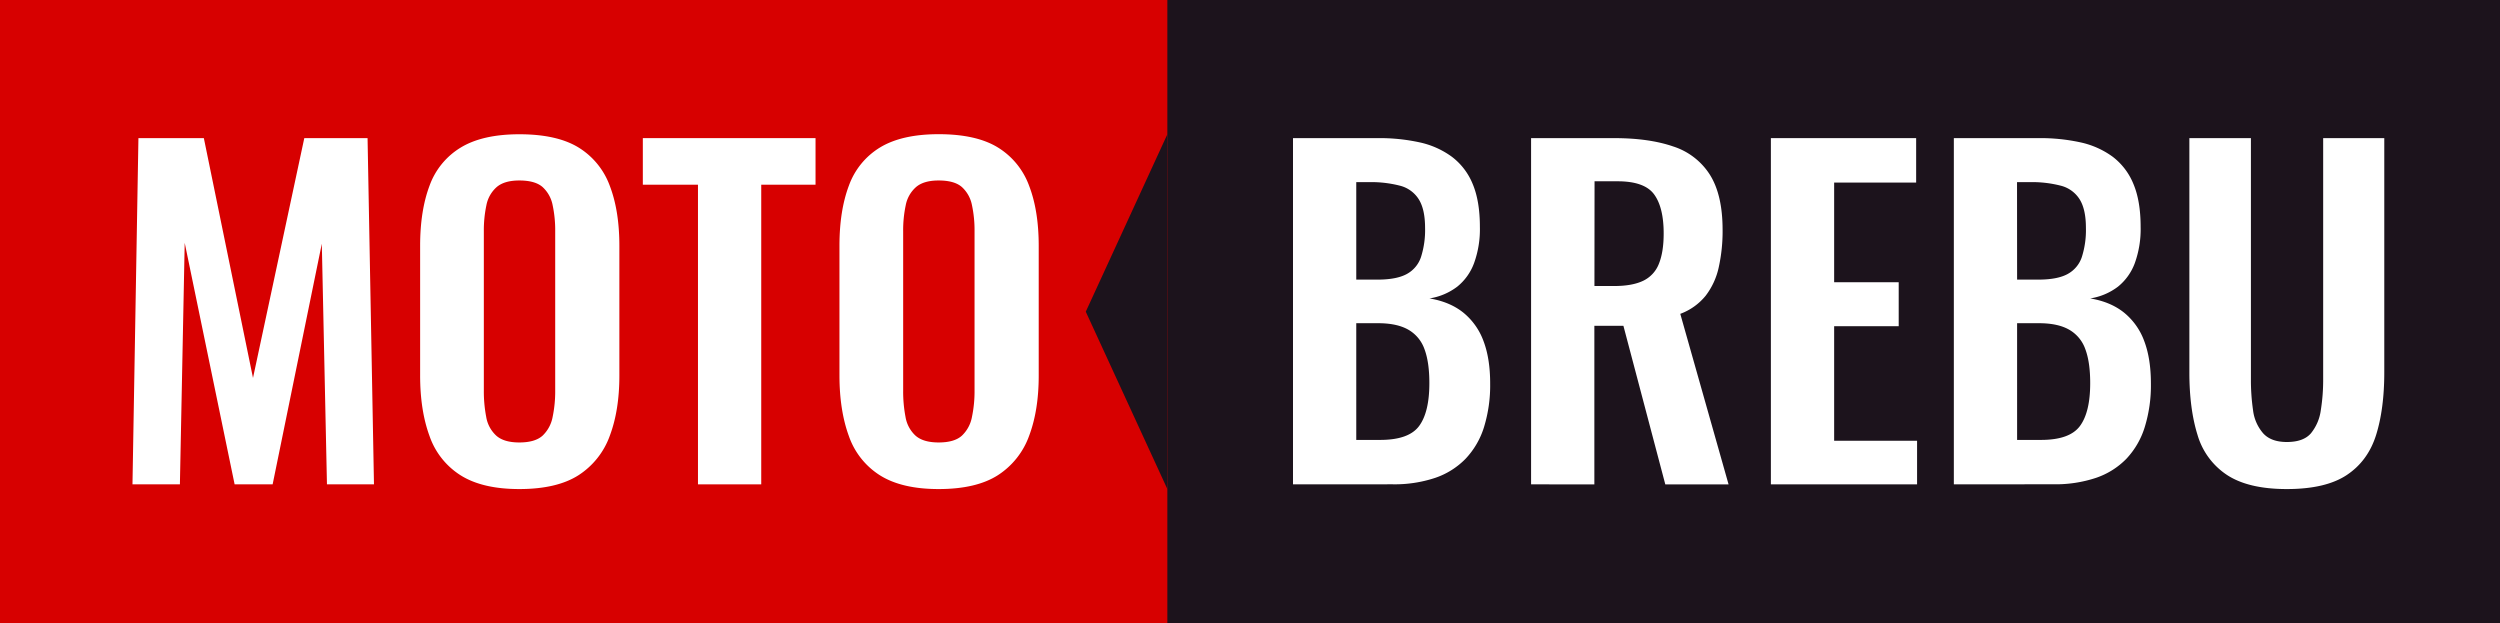 <svg id="Layer_1" data-name="Layer 1" xmlns="http://www.w3.org/2000/svg" viewBox="0 0 1302.09 324.68"><rect x="0" y="0" width="1302.09" height="324.68" fill="#333333" stroke="none"/><defs><style>.cls-1{fill:#d70000;}.cls-2{fill:#1c131c;}.cls-3{fill:#fff;}</style></defs><rect class="cls-1" width="620.57" height="324.68"/><rect class="cls-2" x="608" width="694.09" height="324.68"/><path class="cls-3" d="M69,252.27,72.1,71.94h34.07l25.6,124.9,26.72-124.9h32.95l3.34,180.33H170.29l-2.68-125.34L142,252.27H122.2l-26-125.79L93.7,252.27Z" transform="translate(0 0)"/><path class="cls-3" d="M270.47,254.72q-19.14,0-30.5-7.12a39.35,39.35,0,0,1-16.25-20.49q-4.91-13.35-4.9-31.61V128q0-18.25,4.9-31.28A38.38,38.38,0,0,1,240,76.83q11.35-6.89,30.5-6.9,19.59,0,30.84,6.9a39.16,39.16,0,0,1,16.25,19.93q5,13,5,31.28v67.68q0,18-5,31.28a40.76,40.76,0,0,1-16.25,20.49Q290.06,254.72,270.47,254.72Zm0-24.27q8.23,0,12.14-3.56a18,18,0,0,0,5.23-9.79,65,65,0,0,0,1.33-13.58V120.47a63,63,0,0,0-1.33-13.58,17.22,17.22,0,0,0-5.23-9.46Q278.71,94,270.47,94q-7.79,0-11.8,3.45a16.87,16.87,0,0,0-5.34,9.46A62.92,62.92,0,0,0,252,120.47v83.05a70.3,70.3,0,0,0,1.23,13.58,17,17,0,0,0,5.23,9.79Q262.46,230.46,270.47,230.45Z" transform="translate(0 0)"/><path class="cls-3" d="M363.53,252.27V96.2H334.81V71.94h89.95V96.2H396.48V252.27Z" transform="translate(0 0)"/><path class="cls-3" d="M488.88,254.72q-19.15,0-30.51-7.12a39.44,39.44,0,0,1-16.25-20.49q-4.89-13.35-4.9-31.61V128q0-18.25,4.9-31.28a38.48,38.48,0,0,1,16.25-19.93q11.36-6.89,30.51-6.9,19.59,0,30.83,6.9A39.16,39.16,0,0,1,536,96.76q5,13,5,31.28v67.68q0,18-5,31.28a40.76,40.76,0,0,1-16.25,20.49Q508.46,254.72,488.88,254.72Zm0-24.27q8.24,0,12.13-3.56a17.89,17.89,0,0,0,5.23-9.79,64.93,64.93,0,0,0,1.34-13.58V120.47a62.92,62.92,0,0,0-1.34-13.58A17.16,17.16,0,0,0,501,97.43Q497.11,94,488.88,94q-7.8,0-11.8,3.45a16.83,16.83,0,0,0-5.35,9.46,63,63,0,0,0-1.33,13.58v83.05a70.33,70.33,0,0,0,1.22,13.58,17.05,17.05,0,0,0,5.23,9.79C479.53,229.27,483.53,230.45,488.88,230.45Z" transform="translate(0 0)"/><path class="cls-3" d="M673.44,252.27V71.94h44.3a97.41,97.41,0,0,1,21.71,2.22,44.28,44.28,0,0,1,16.7,7.46A33.68,33.68,0,0,1,767,95.76q3.78,8.91,3.78,22.49a51.89,51.89,0,0,1-3,18.7,28.22,28.22,0,0,1-8.79,12.35,32,32,0,0,1-14.47,6.13q10.68,1.78,17.7,7.45a34.24,34.24,0,0,1,10.46,14.81q3.45,9.13,3.45,22a74,74,0,0,1-3.22,22.82A42.11,42.11,0,0,1,763.27,239a40.05,40.05,0,0,1-15.81,9.9,66.46,66.46,0,0,1-22.15,3.34Zm32.95-106.64h11.13q9.79,0,15.14-2.89a15.64,15.64,0,0,0,7.46-8.91,46.2,46.2,0,0,0,2.11-15.14q0-9.57-3.23-14.8a16.26,16.26,0,0,0-9.68-7.13,60,60,0,0,0-16.48-1.89h-6.45Zm0,83.49h12.47q14.91,0,20.26-7.24t5.34-22.37q0-10.9-2.56-17.7a18.82,18.82,0,0,0-8.46-10.13q-5.91-3.35-15.7-3.34H706.39Z" transform="translate(0 0)"/><path class="cls-3" d="M797.44,252.27V71.94h43.2q18.25,0,30.83,4.34a35.42,35.42,0,0,1,19.15,14.8q6.55,10.47,6.57,28.5a87.16,87.16,0,0,1-2,19.59A37.22,37.22,0,0,1,888.39,154a30.69,30.69,0,0,1-13.24,9.46l25.15,88.83H867.35l-21.82-82.6H830.4v82.6Zm33-103.3h10.24q9.57,0,15.25-2.78a16.28,16.28,0,0,0,8.12-8.91q2.46-6.12,2.45-15.7,0-13.58-5-20.37t-19-6.79h-12Z" transform="translate(0 0)"/><path class="cls-3" d="M922.34,252.27V71.94H998V95.09H955.29V147h33.62V169.9H955.29v59.66h43.19v22.71Z" transform="translate(0 0)"/><path class="cls-3" d="M1017.63,252.27V71.94h44.3a97.35,97.35,0,0,1,21.71,2.22,44.28,44.28,0,0,1,16.7,7.46,33.68,33.68,0,0,1,10.8,14.14q3.78,8.91,3.78,22.49a52.12,52.12,0,0,1-3,18.7,28.32,28.32,0,0,1-8.8,12.35,32,32,0,0,1-14.47,6.13q10.69,1.78,17.7,7.45a34.16,34.16,0,0,1,10.46,14.81q3.45,9.13,3.46,22a73.69,73.69,0,0,1-3.23,22.82,42.11,42.11,0,0,1-9.58,16.48,40.08,40.08,0,0,1-15.8,9.9,66.52,66.52,0,0,1-22.16,3.34Zm32.95-106.64h11.13q9.8,0,15.14-2.89a15.64,15.64,0,0,0,7.46-8.91,46.2,46.2,0,0,0,2.11-15.14q0-9.57-3.22-14.8a16.31,16.31,0,0,0-9.69-7.13A59.88,59.88,0,0,0,1057,94.87h-6.46Zm0,83.49h12.47q14.91,0,20.26-7.24t5.34-22.37q0-10.9-2.56-17.7a18.82,18.82,0,0,0-8.46-10.13q-5.89-3.35-15.7-3.34h-11.35Z" transform="translate(0 0)"/><path class="cls-3" d="M1191.06,254.72q-20,0-31.17-7.35a37.54,37.54,0,0,1-15.36-20.92q-4.23-13.57-4.23-32.51v-122h32.06V197.73a108.33,108.33,0,0,0,1.11,15.92,22.35,22.35,0,0,0,5.24,12q4.11,4.56,12.35,4.56,8.68,0,12.58-4.56a24.13,24.13,0,0,0,5.12-12,99.09,99.09,0,0,0,1.23-15.92V71.94h31.83v122q0,18.93-4.23,32.51t-15.25,20.92Q1211.32,254.72,1191.06,254.72Z" transform="translate(0 0)"/><polygon class="cls-2" points="608 69.94 565.51 162.34 608 254.72 608 69.94"/></svg>